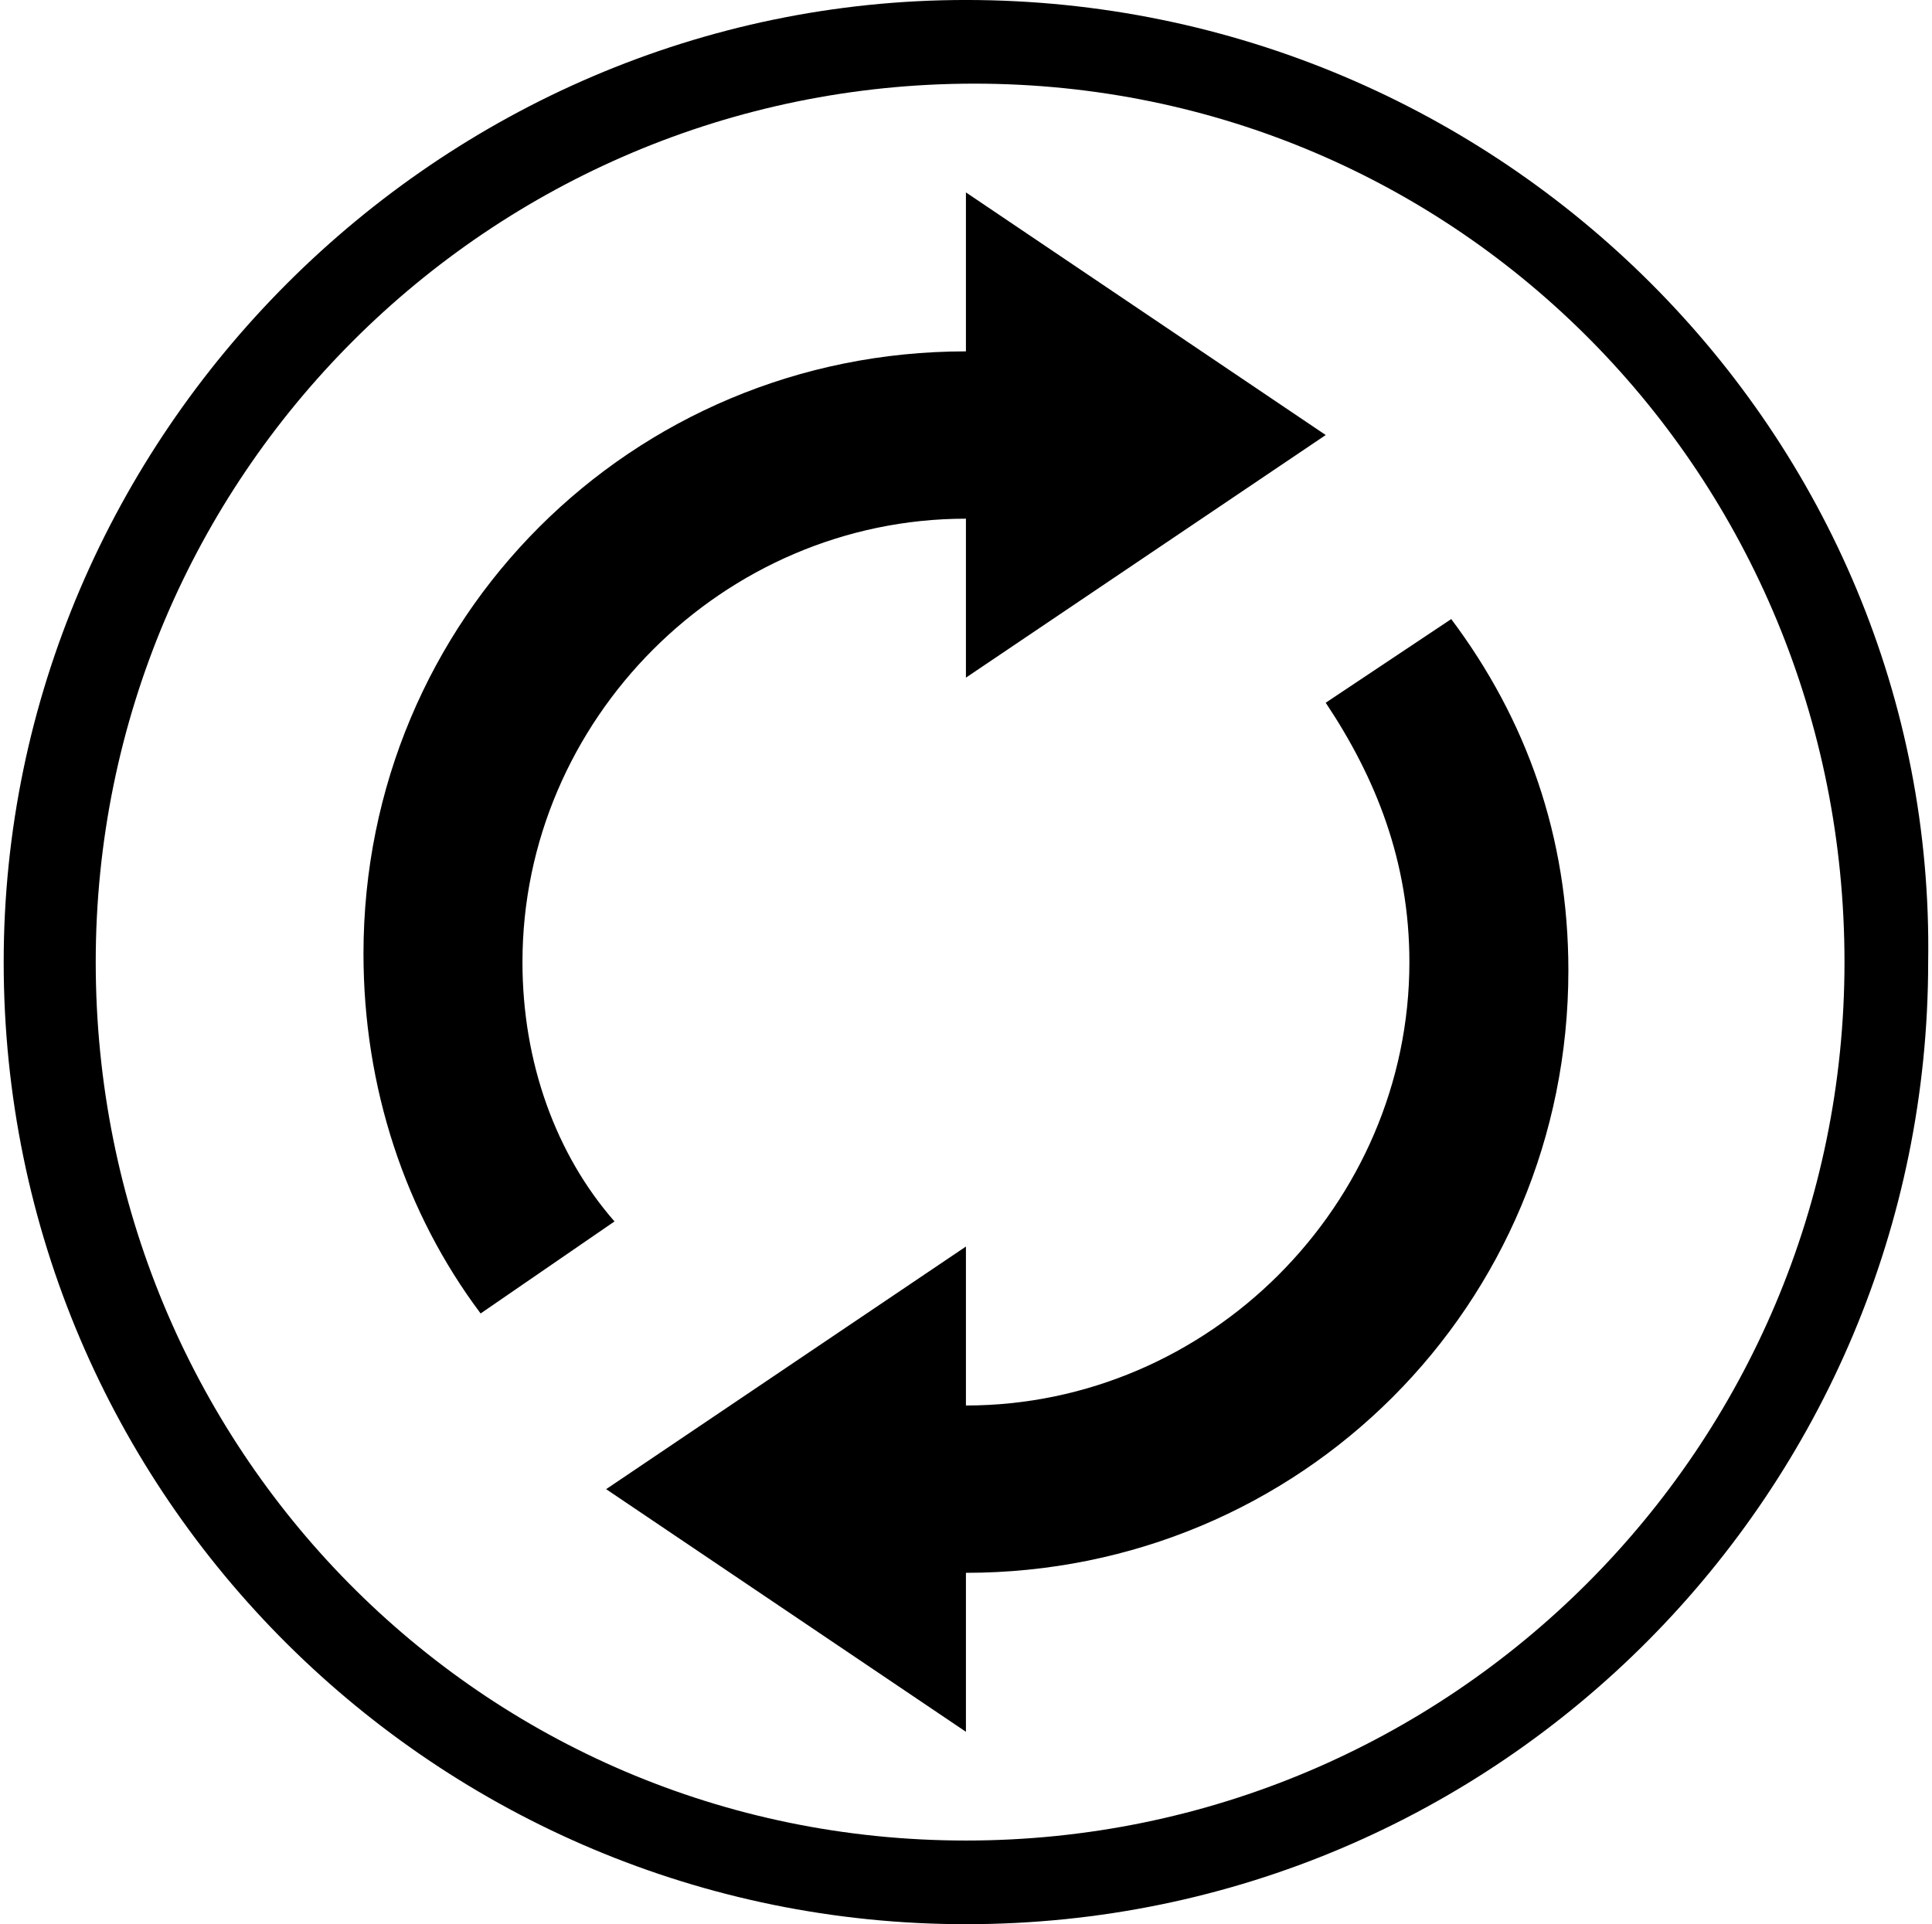 <!-- Generated by IcoMoon.io -->
<svg version="1.1" xmlns="http://www.w3.org/2000/svg" width="1028" height="1024" viewBox="0 0 1028 1024">
<title></title>
<g id="icomoon-ignore">
</g>
<path d="M277.997 511.992c0 53.426 17.809 102.4 48.974 138.017l-71.235 48.974c-40.070-53.426-62.33-120.209-62.33-191.443 0-178.087 142.47-320.557 320.557-320.557v-84.591l191.443 129.113-191.443 129.113v-84.591c-129.113 0-235.965 106.852-235.965 235.965zM513.962-0.008c-280.487 0-512 231.513-512 512 0 284.939 231.513 512 512 512 284.939 0 512-231.513 512-512 4.452-280.487-227.061-512-512-512zM513.962 979.47c-258.226 0-463.026-209.252-463.026-467.478s209.252-467.478 467.478-467.478 463.026 209.252 463.026 467.478-209.252 467.478-467.478 467.478zM705.405 373.975l66.783-44.522c40.070 53.426 62.33 115.757 62.33 186.991 0 178.087-142.47 320.557-320.557 320.557v84.591l-191.443-129.113 191.443-129.113v84.591c129.113 0 235.965-106.852 235.965-235.965 0-53.426-17.809-97.948-44.522-138.017z"></path>
</svg>
